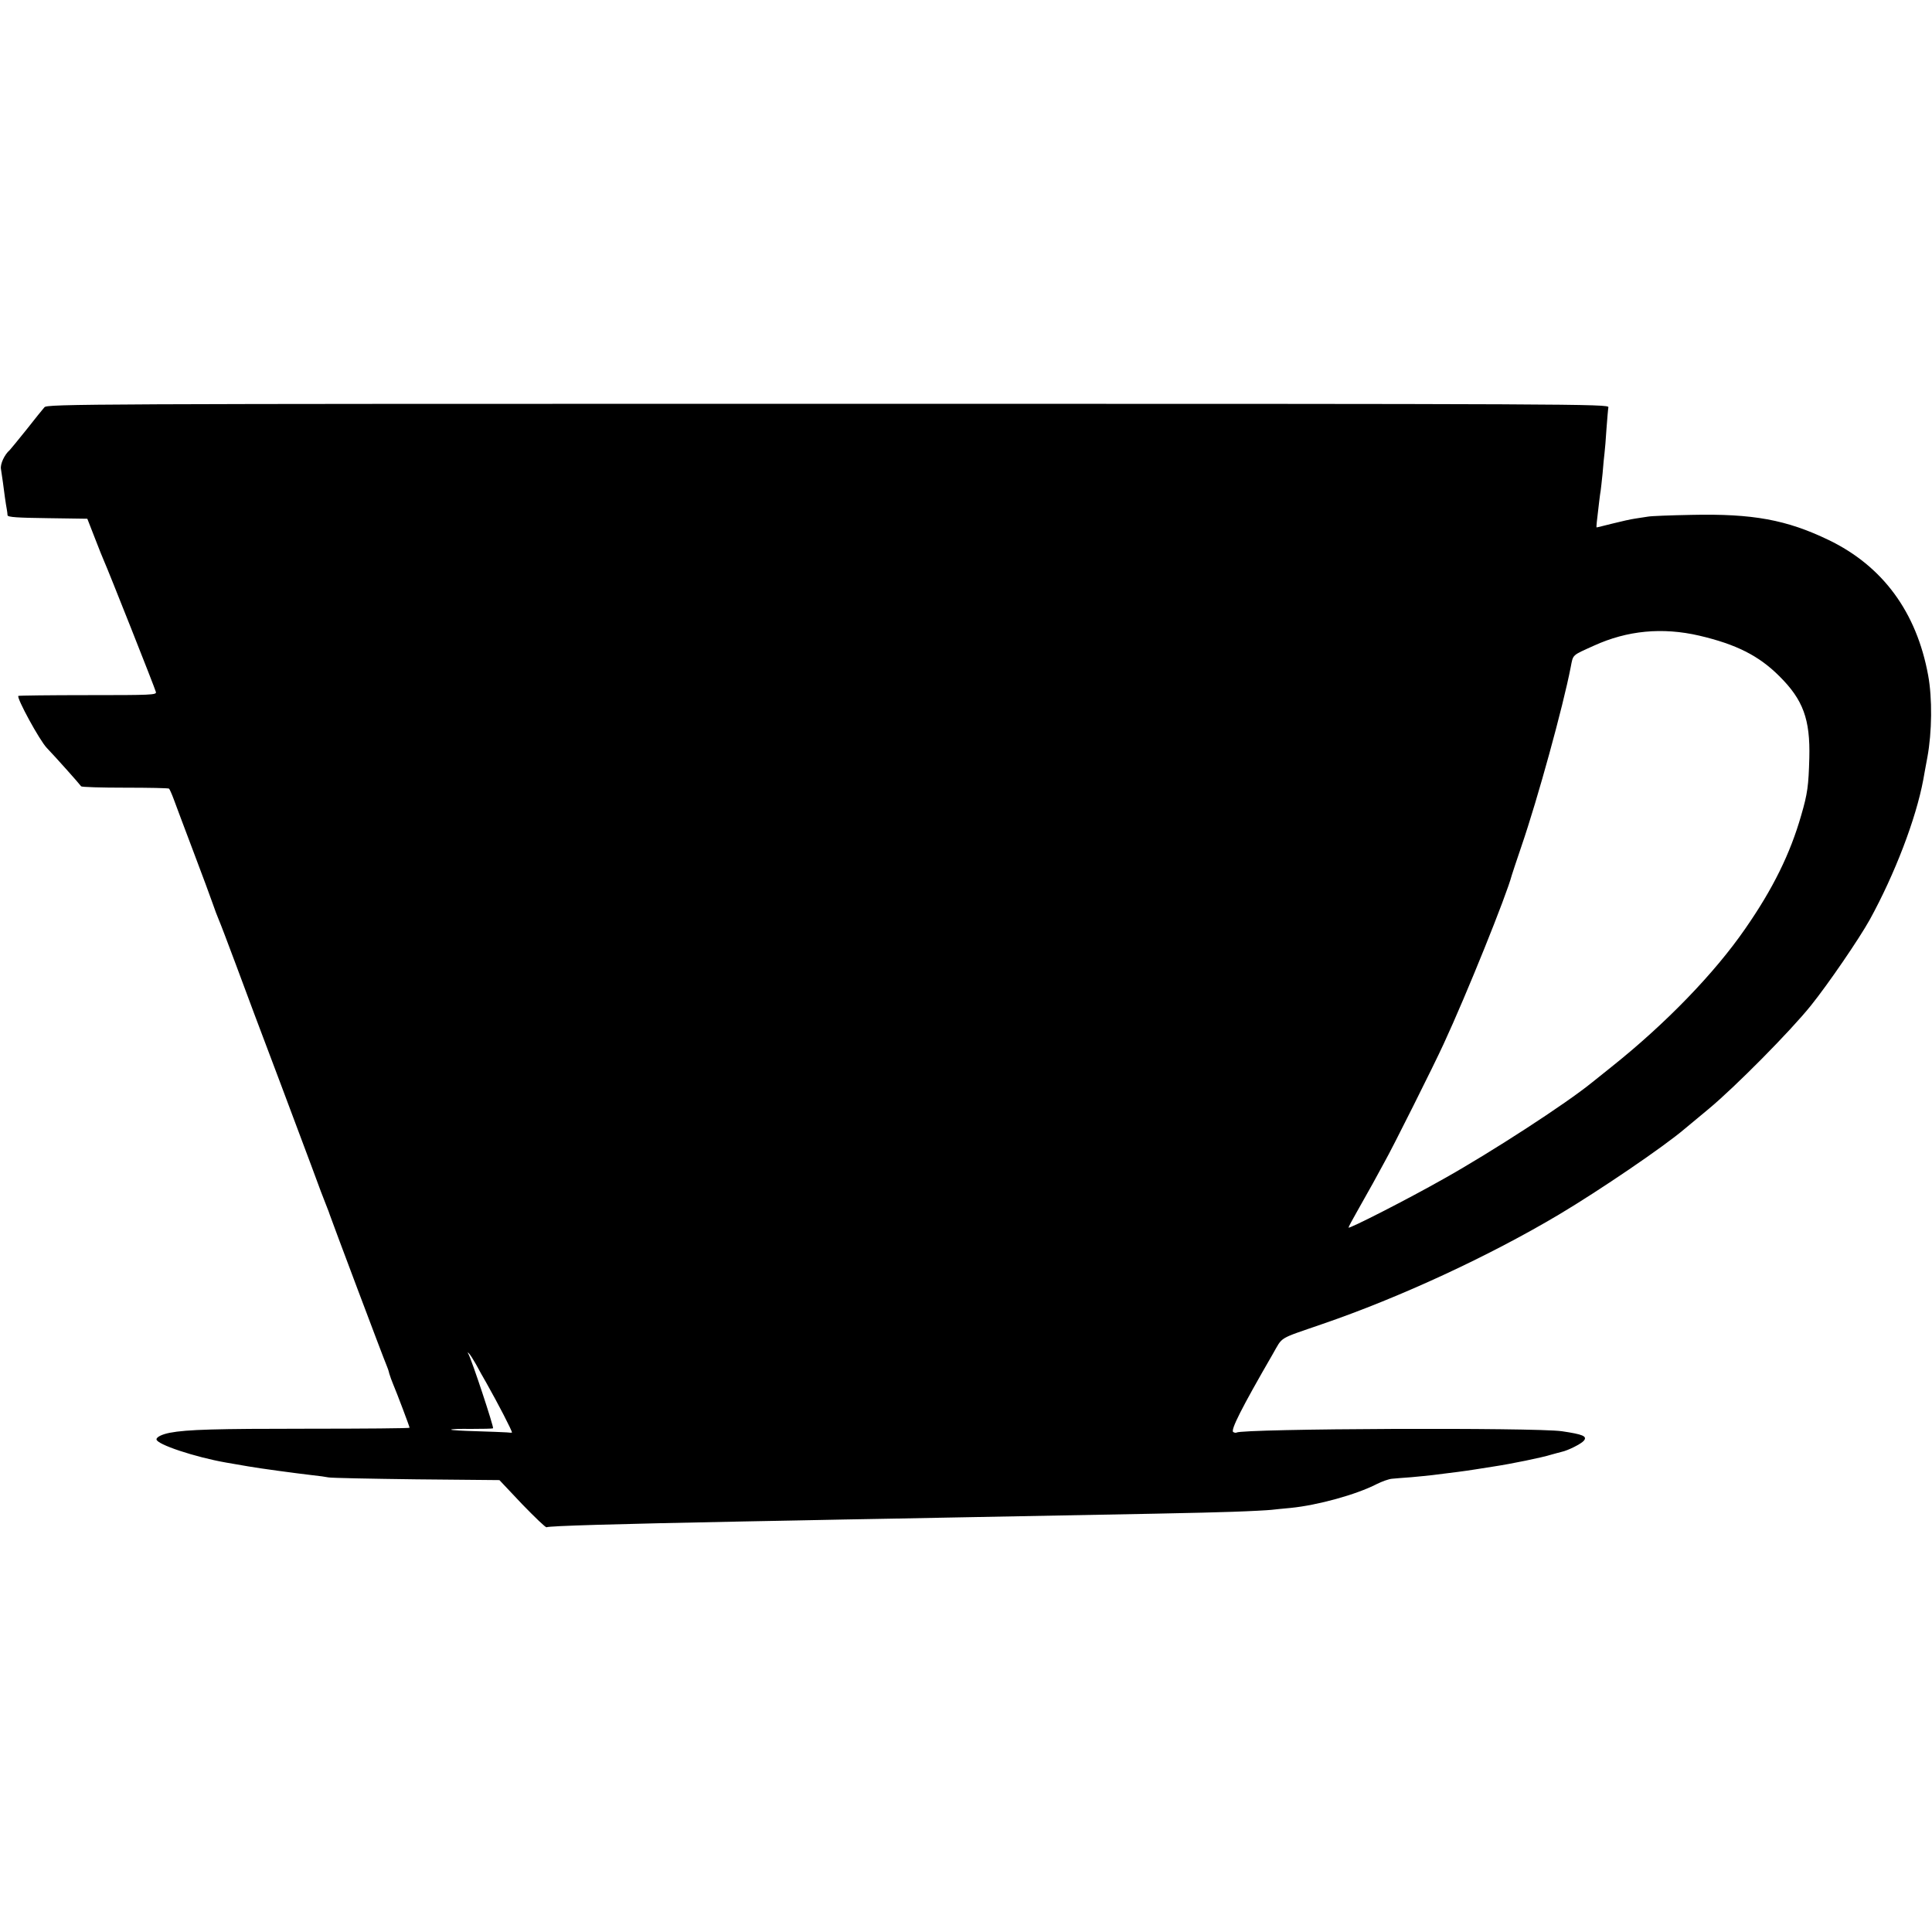 <?xml version="1.0" standalone="no"?>
<!DOCTYPE svg PUBLIC "-//W3C//DTD SVG 20010904//EN"
 "http://www.w3.org/TR/2001/REC-SVG-20010904/DTD/svg10.dtd">
<svg version="1.0" xmlns="http://www.w3.org/2000/svg"
 width="1000pt" height="1000pt" viewBox="0 0 1000 1000"
 preserveAspectRatio="xMidYMid meet">
<g transform="translate(0,1000) scale(0.1,-0.1)"
fill="#000000" stroke="none">
<path d="M230 7892 c-8 -9 -51 -62 -94 -117 -44 -55 -83 -102 -86 -105 -26
-22 -50 -72 -45 -98 2 -16 7 -46 10 -68 6 -49 15 -113 20 -139 2 -11 4 -26 4
-32 1 -10 53 -13 207 -15 l206 -3 39 -100 c21 -55 43 -109 48 -120 16 -34 264
-659 268 -677 4 -15 -25 -16 -352 -16 -196 0 -358 -2 -360 -4 -10 -10 109
-229 147 -269 46 -48 170 -187 178 -199 3 -4 105 -7 227 -7 123 0 225 -2 228
-5 3 -3 14 -27 24 -54 10 -27 55 -148 101 -269 46 -121 91 -243 101 -272 10
-29 24 -67 32 -85 8 -18 47 -121 87 -228 40 -107 83 -222 95 -255 26 -67 251
-667 295 -785 39 -107 71 -191 83 -220 6 -14 11 -29 13 -35 5 -17 284 -759
294 -780 5 -11 12 -31 15 -45 4 -14 13 -38 20 -55 18 -42 85 -219 85 -225 0
-3 -235 -5 -522 -5 -482 0 -630 -4 -719 -21 -41 -8 -69 -22 -69 -34 0 -26 200
-92 359 -120 31 -5 83 -14 116 -20 63 -11 241 -35 335 -46 30 -3 66 -8 80 -11
14 -3 219 -7 455 -10 l430 -4 118 -125 c66 -68 122 -122 126 -119 12 7 355 17
1021 30 151 3 383 7 515 10 132 2 375 7 540 10 1080 20 1296 24 1475 30 91 3
181 8 200 10 19 2 64 7 100 10 141 14 340 69 445 123 28 14 64 27 80 28 17 2
62 5 100 8 39 4 88 8 110 11 119 15 156 19 225 30 14 2 57 9 95 15 86 13 248
46 295 61 19 5 43 12 52 14 34 7 103 42 116 58 19 23 -5 33 -114 49 -140 20
-1650 14 -1684 -7 -3 -2 -11 -1 -17 3 -14 10 42 122 204 402 55 95 24 76 258
157 402 138 862 351 1225 567 208 124 541 350 651 444 13 11 69 57 124 103
138 115 422 402 528 534 90 112 250 346 305 445 129 235 239 521 277 725 3 17
12 68 21 115 24 130 26 306 4 425 -60 327 -235 565 -515 700 -218 105 -393
137 -710 130 -110 -2 -211 -6 -225 -9 -14 -2 -43 -7 -65 -10 -22 -3 -76 -15
-119 -26 -44 -11 -80 -20 -82 -20 -1 0 -1 12 1 28 9 79 17 148 20 162 1 8 6
49 10 90 3 41 8 89 10 105 2 17 7 72 10 124 4 52 8 103 10 113 4 17 -140 18
-4038 18 -3855 0 -4043 -1 -4057 -18z m8565 -1182 c192 -45 309 -104 415 -210
123 -122 160 -223 155 -423 -4 -144 -9 -184 -42 -297 -57 -199 -146 -380 -289
-586 -160 -232 -413 -493 -694 -717 -47 -38 -92 -74 -100 -80 -135 -110 -519
-359 -763 -496 -194 -110 -497 -264 -497 -255 0 4 20 41 44 83 24 42 61 108
82 146 21 39 48 88 60 110 40 70 258 506 306 611 120 259 326 771 353 874 2 8
25 76 50 150 84 245 215 721 255 927 13 67 5 59 120 111 173 79 355 96 545 52z
m-6331 -3772 c14 -27 38 -69 53 -95 63 -112 133 -247 133 -258 0 -1 -12 -1
-27 1 -16 1 -86 4 -156 6 -71 2 -130 5 -132 8 -2 3 44 5 103 4 59 0 110 1 114
3 6 3 -110 354 -128 386 -5 8 -4 9 3 2 6 -5 22 -31 37 -57z"/>
</g>
</svg>
